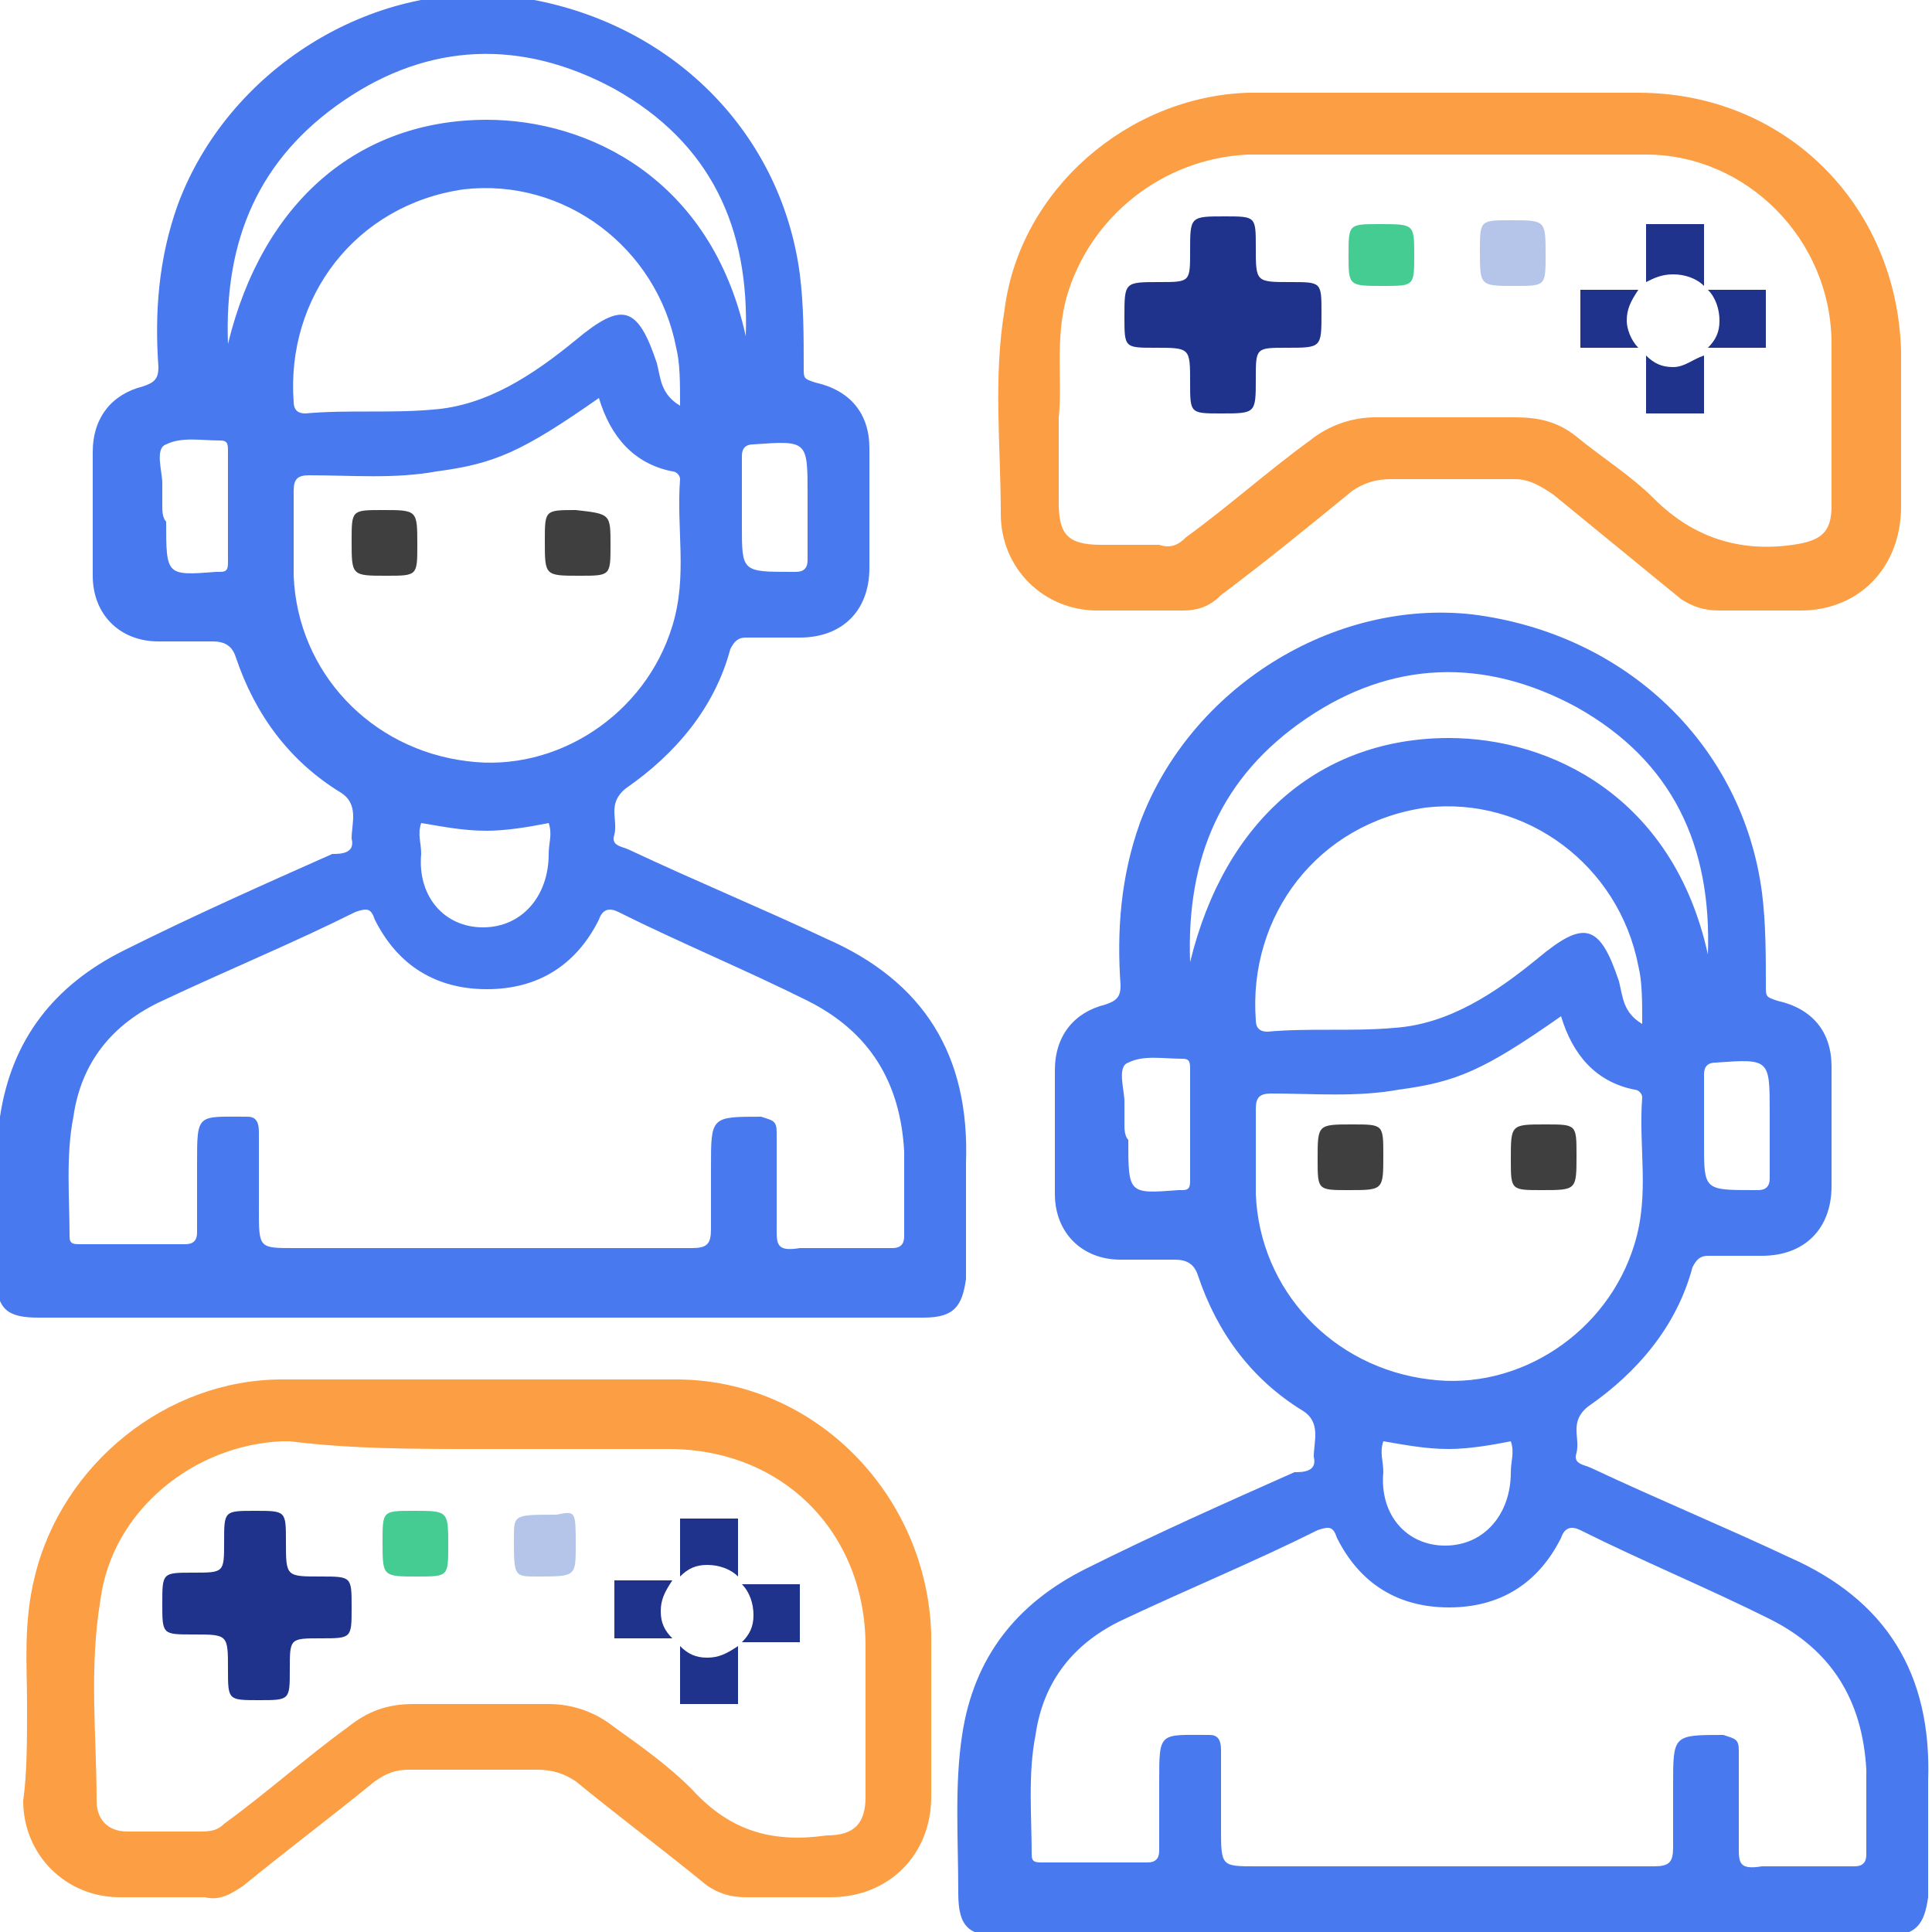 <?xml version="1.0" encoding="utf-8"?>
<!-- Generator: Adobe Illustrator 25.4.0, SVG Export Plug-In . SVG Version: 6.00 Build 0)  -->
<svg version="1.1" id="Layer_1" xmlns="http://www.w3.org/2000/svg" xmlns:xlink="http://www.w3.org/1999/xlink" x="0px" y="0px"
	 viewBox="0 0 50 50" style="enable-background:new 0 0 50 50;" xml:space="preserve">
<style type="text/css">
	.st0{fill:#4979EF;}
	.st1{fill:#FC9E43;}
	.st2{fill:#3F3F3F;}
	.st3{fill:#1F338C;}
	.st4{fill:#B5C5EA;}
	.st5{fill:#45CC92;}
</style>
<path class="st0" d="M46.3,40.3c-1.7-0.8-3.4-1.5-5.1-2.3c-0.2-0.1-0.5-0.1-0.4-0.4c0.1-0.4-0.2-0.8,0.3-1.2
	c1.3-0.9,2.3-2.1,2.7-3.6c0.1-0.2,0.2-0.3,0.4-0.3c0.5,0,0.9,0,1.4,0c1.1,0,1.8-0.7,1.8-1.8c0-1,0-2.1,0-3.1c0-0.9-0.5-1.5-1.4-1.7
	c-0.3-0.1-0.3-0.1-0.3-0.4c0-0.8,0-1.6-0.1-2.4c-0.5-3.8-3.5-6.7-7.5-7.2c-3.6-0.4-7.3,1.9-8.6,5.4c-0.5,1.4-0.6,2.8-0.5,4.2
	c0,0.3-0.1,0.4-0.4,0.5c-0.8,0.2-1.3,0.8-1.3,1.7c0,1.1,0,2.2,0,3.2s0.7,1.7,1.7,1.7c0.5,0,0.9,0,1.4,0c0.3,0,0.5,0.1,0.6,0.4
	c0.5,1.5,1.4,2.7,2.7,3.5c0.5,0.3,0.3,0.8,0.3,1.2c0.1,0.4-0.3,0.4-0.5,0.4c-1.8,0.8-3.6,1.6-5.4,2.5c-1.8,0.9-2.9,2.3-3.2,4.3
	c-0.2,1.3-0.1,2.7-0.1,4.1c0,0.9,0.3,1.1,1.1,1.1c3.8,0,7.6,0,11.4,0s7.7,0,11.5,0c0.8,0,1-0.3,1.1-1c0-1,0-2,0-3
	C50,43.3,48.8,41.4,46.3,40.3z M45.8,28.8c0,0.1,0,0.2,0,0.3c0,0.5,0,0.9,0,1.4c0,0.2-0.1,0.3-0.3,0.3h-0.1c-1.3,0-1.3,0-1.3-1.2
	c0-0.6,0-1.2,0-1.8c0-0.2,0.1-0.3,0.3-0.3C45.8,27.4,45.8,27.4,45.8,28.8z M30.8,30.5c0,0.2,0,0.3-0.2,0.3h-0.1
	c-1.3,0.1-1.3,0.1-1.3-1.3c-0.1-0.1-0.1-0.3-0.1-0.4c0-0.2,0-0.4,0-0.6c0-0.3-0.2-0.9,0.1-1c0.4-0.2,0.9-0.1,1.4-0.1
	c0.2,0,0.2,0.1,0.2,0.3C30.8,28.6,30.8,29.6,30.8,30.5z M30.8,24.9c-0.1-2.7,0.8-4.8,3-6.3s4.6-1.6,7-0.3c2.5,1.4,3.5,3.6,3.4,6.4
	c-0.9-4.1-4.1-5.6-6.7-5.6C34.2,19.1,31.7,21.2,30.8,24.9z M42.5,26.5c-0.5-0.3-0.5-0.7-0.6-1.1c-0.5-1.5-0.9-1.6-2.1-0.6
	c-1.1,0.9-2.3,1.7-3.7,1.8c-1.1,0.1-2.2,0-3.3,0.1c-0.2,0-0.3-0.1-0.3-0.3c-0.2-2.7,1.6-5.1,4.4-5.5c2.6-0.3,5,1.5,5.5,4.1
	C42.5,25.4,42.5,25.9,42.5,26.5z M32.5,30.9c0-0.7,0-1.5,0-2.2c0-0.3,0.1-0.4,0.4-0.4c1.1,0,2.2,0.1,3.3-0.1
	c1.5-0.2,2.2-0.5,4.2-1.9c0.3,1,0.9,1.7,1.9,1.9c0.1,0,0.2,0.1,0.2,0.2c-0.1,1.3,0.2,2.5-0.2,3.8c-0.7,2.3-3,3.8-5.3,3.5
	C34.5,35.4,32.6,33.4,32.5,30.9z M35.8,37.3c0.6,0.1,1.1,0.2,1.7,0.2c0.5,0,1.1-0.1,1.6-0.2c0.1,0.3,0,0.5,0,0.8
	c0,1.1-0.7,1.9-1.7,1.9s-1.7-0.8-1.6-1.9C35.8,37.8,35.7,37.6,35.8,37.3z M48.3,48c0,0.2-0.1,0.3-0.3,0.3c-0.4,0-0.9,0-1.3,0
	c-0.4,0-0.8,0-1.1,0C45,48.4,45,48.2,45,47.8c0-0.8,0-1.6,0-2.5c0-0.3-0.1-0.3-0.4-0.4c-1.3,0-1.3,0-1.3,1.3c0,0.5,0,1.1,0,1.6
	c0,0.4-0.1,0.5-0.5,0.5c-3.4,0-6.9,0-10.3,0c-0.9,0-0.9,0-0.9-1c0-0.7,0-1.4,0-2c0-0.3-0.1-0.4-0.3-0.4c-1.3,0-1.3-0.1-1.3,1.2
	c0,0.6,0,1.2,0,1.8c0,0.2-0.1,0.3-0.3,0.3c-0.9,0-1.8,0-2.7,0c-0.2,0-0.3,0-0.3-0.2c0-1-0.1-2.1,0.1-3.1c0.2-1.4,1-2.4,2.3-3
	c1.7-0.8,3.4-1.5,5-2.3c0.3-0.1,0.4-0.1,0.5,0.2c0.6,1.2,1.6,1.8,2.9,1.8s2.3-0.6,2.9-1.8c0.1-0.3,0.3-0.3,0.5-0.2
	c1.6,0.8,3.3,1.5,4.9,2.3c1.6,0.8,2.4,2.1,2.5,3.9C48.3,46.5,48.3,47.3,48.3,48z"/>
<path class="st0" d="M21.4,24.3c-1.7-0.8-3.4-1.5-5.1-2.3c-0.2-0.1-0.5-0.1-0.4-0.4c0.1-0.4-0.2-0.8,0.3-1.2
	c1.3-0.9,2.3-2.1,2.7-3.6c0.1-0.2,0.2-0.3,0.4-0.3c0.5,0,0.9,0,1.4,0c1.1,0,1.8-0.7,1.8-1.8c0-1,0-2.1,0-3.1c0-0.9-0.5-1.5-1.4-1.7
	c-0.3-0.1-0.3-0.1-0.3-0.4c0-0.8,0-1.6-0.1-2.4c-0.5-3.8-3.5-6.7-7.5-7.2C9.6-0.5,5.9,1.8,4.6,5.3C4.1,6.7,4,8.1,4.1,9.5
	C4.1,9.8,4,9.9,3.7,10c-0.8,0.2-1.3,0.8-1.3,1.7c0,1.1,0,2.2,0,3.2s0.7,1.7,1.7,1.7c0.5,0,0.9,0,1.4,0c0.3,0,0.5,0.1,0.6,0.4
	c0.5,1.5,1.4,2.7,2.7,3.5c0.5,0.3,0.3,0.8,0.3,1.2c0.1,0.4-0.3,0.4-0.5,0.4c-1.8,0.8-3.6,1.6-5.4,2.5c-1.8,0.9-2.9,2.3-3.2,4.3
	c-0.2,1.3-0.1,2.7-0.1,4.1c0,0.9,0.3,1.1,1.1,1.1c3.8,0,7.6,0,11.4,0s7.7,0,11.5,0c0.8,0,1-0.3,1.1-1c0-1,0-2,0-3
	C25.1,27.3,23.9,25.4,21.4,24.3z M20.9,12.8c0,0.1,0,0.2,0,0.3c0,0.5,0,0.9,0,1.4c0,0.2-0.1,0.3-0.3,0.3h-0.1c-1.3,0-1.3,0-1.3-1.2
	c0-0.6,0-1.2,0-1.8c0-0.2,0.1-0.3,0.3-0.3C20.9,11.4,20.9,11.4,20.9,12.8z M5.9,14.5c0,0.2,0,0.3-0.2,0.3H5.6
	c-1.3,0.1-1.3,0.1-1.3-1.3c-0.1-0.1-0.1-0.3-0.1-0.4c0-0.2,0-0.4,0-0.6c0-0.3-0.2-0.9,0.1-1c0.4-0.2,0.9-0.1,1.4-0.1
	c0.2,0,0.2,0.1,0.2,0.3C5.9,12.6,5.9,13.6,5.9,14.5z M5.9,8.9c-0.1-2.7,0.8-4.8,3-6.3s4.6-1.6,7-0.3c2.5,1.4,3.5,3.6,3.4,6.4
	c-0.9-4.1-4.1-5.6-6.7-5.6C9.3,3.1,6.8,5.2,5.9,8.9z M17.6,10.5c-0.5-0.3-0.5-0.7-0.6-1.1c-0.5-1.5-0.9-1.6-2.1-0.6
	c-1.1,0.9-2.3,1.7-3.7,1.8c-1.1,0.1-2.2,0-3.3,0.1c-0.2,0-0.3-0.1-0.3-0.3C7.4,7.7,9.2,5.3,12,4.9c2.6-0.3,5,1.5,5.5,4.1
	C17.6,9.4,17.6,9.9,17.6,10.5z M7.6,14.9c0-0.7,0-1.5,0-2.2c0-0.3,0.1-0.4,0.4-0.4c1.1,0,2.2,0.1,3.3-0.1c1.5-0.2,2.2-0.5,4.2-1.9
	c0.3,1,0.9,1.7,1.9,1.9c0.1,0,0.2,0.1,0.2,0.2c-0.1,1.3,0.2,2.5-0.2,3.8c-0.7,2.3-3,3.8-5.3,3.5C9.6,19.4,7.7,17.4,7.6,14.9z
	 M10.9,21.3c0.6,0.1,1.1,0.2,1.7,0.2c0.5,0,1.1-0.1,1.6-0.2c0.1,0.3,0,0.5,0,0.8c0,1.1-0.7,1.9-1.7,1.9s-1.7-0.8-1.6-1.9
	C10.9,21.8,10.8,21.6,10.9,21.3z M23.4,32c0,0.2-0.1,0.3-0.3,0.3c-0.4,0-0.9,0-1.3,0c-0.4,0-0.8,0-1.1,0c-0.6,0.1-0.6-0.1-0.6-0.5
	c0-0.8,0-1.6,0-2.5c0-0.3-0.1-0.3-0.4-0.4c-1.3,0-1.3,0-1.3,1.3c0,0.5,0,1.1,0,1.6c0,0.4-0.1,0.5-0.5,0.5c-3.4,0-6.9,0-10.3,0
	c-0.9,0-0.9,0-0.9-1c0-0.7,0-1.4,0-2c0-0.3-0.1-0.4-0.3-0.4c-1.3,0-1.3-0.1-1.3,1.2c0,0.6,0,1.2,0,1.8c0,0.2-0.1,0.3-0.3,0.3
	c-0.9,0-1.8,0-2.7,0c-0.2,0-0.3,0-0.3-0.2c0-1-0.1-2.1,0.1-3.1c0.2-1.4,1-2.4,2.3-3c1.7-0.8,3.4-1.5,5-2.3c0.3-0.1,0.4-0.1,0.5,0.2
	c0.6,1.2,1.6,1.8,2.9,1.8s2.3-0.6,2.9-1.8c0.1-0.3,0.3-0.3,0.5-0.2c1.6,0.8,3.3,1.5,4.9,2.3c1.6,0.8,2.4,2.1,2.5,3.9
	C23.4,30.5,23.4,31.3,23.4,32z"/>
<path class="st1" d="M42.4,2.4c-1.6,0-3.3,0-4.9,0c-1.8,0-3.5,0-5.2,0C29.2,2.5,26.4,4.9,26,8c-0.3,1.8-0.1,3.5-0.1,5.3
	c0,1.4,1.1,2.5,2.5,2.5c0.7,0,1.5,0,2.2,0c0.4,0,0.7-0.1,1-0.4c1.2-0.9,2.3-1.8,3.4-2.7c0.3-0.2,0.6-0.3,1-0.3c1,0,2.1,0,3.2,0
	c0.4,0,0.7,0.2,1,0.4c1.1,0.9,2.2,1.8,3.3,2.7c0.3,0.2,0.6,0.3,1,0.3c0.7,0,1.4,0,2.1,0c1.5,0,2.6-1.1,2.6-2.7c0-1.4,0-2.7,0-4
	C49.1,5.3,46.2,2.4,42.4,2.4z M47.4,13.1c0,0.7-0.3,0.9-1,1c-1.4,0.2-2.6-0.2-3.6-1.2c-0.6-0.6-1.4-1.1-2-1.6
	c-0.5-0.4-1-0.5-1.6-0.5c-1.2,0-2.4,0-3.6,0c-0.6,0-1.2,0.2-1.7,0.6c-1.1,0.8-2.1,1.7-3.2,2.5c-0.2,0.2-0.4,0.3-0.7,0.2
	c-0.5,0-1,0-1.5,0c-0.9,0-1.1-0.3-1.1-1.1c0-0.7,0-1.4,0-2.2c0.1-0.9-0.1-2,0.2-3.1c0.6-2.1,2.5-3.6,4.7-3.7c3.4,0,6.9,0,10.3,0
	c2.6,0,4.8,2.2,4.8,4.9C47.4,10.3,47.4,11.7,47.4,13.1z"/>
<path class="st1" d="M17.5,35.7c-3.4,0-6.8,0-10.2,0c-3,0-5.7,2.2-6.4,5.1c-0.3,1.2-0.2,2.3-0.2,3.3s0,1.8-0.1,2.5
	c0,1.4,1.1,2.5,2.5,2.5c0.7,0,1.5,0,2.2,0c0.4,0.1,0.7-0.1,1-0.3c1.1-0.9,2.3-1.8,3.4-2.7c0.3-0.2,0.5-0.3,0.9-0.3
	c1.1,0,2.2,0,3.3,0c0.4,0,0.7,0.1,1,0.3c1.1,0.9,2.3,1.8,3.4,2.7c0.3,0.2,0.6,0.3,1,0.3c0.7,0,1.5,0,2.2,0c1.5,0,2.6-1.1,2.6-2.6
	c0-1.4,0-2.8,0-4.2C24,38.7,21.1,35.7,17.5,35.7z M22.4,46.5c0,0.7-0.3,1-1,1c-1.4,0.2-2.5-0.1-3.5-1.2c-0.6-0.6-1.3-1.1-2-1.6
	c-0.5-0.4-1.1-0.6-1.7-0.6c-1.2,0-2.3,0-3.5,0c-0.7,0-1.2,0.2-1.7,0.6c-1.1,0.8-2.1,1.7-3.2,2.5c-0.2,0.2-0.4,0.2-0.7,0.2
	c-0.6,0-1.2,0-1.8,0c-0.5,0-0.8-0.3-0.8-0.8c0-1.7-0.2-3.4,0.1-5.2c0.3-2.3,2.4-4,4.7-4.1c0.1,0,0.1,0,0.2,0
	c1.6,0.2,3.2,0.2,4.9,0.2c1.6,0,3.2,0,4.9,0c3,0,5.1,2.2,5.1,5.1C22.4,43.9,22.4,45.2,22.4,46.5z"/>
<path class="st2" d="M9.9,13.2c-0.8,0-0.8,0-0.8,0.8c0,0.9,0,0.9,0.9,0.9c0.8,0,0.8,0,0.8-0.8C10.8,13.2,10.8,13.2,9.9,13.2z"/>
<path class="st2" d="M14.9,13.2c-0.8,0-0.8,0-0.8,0.8c0,0.9,0,0.9,0.9,0.9c0.8,0,0.8,0,0.8-0.8C15.8,13.3,15.8,13.3,14.9,13.2z"/>
<path class="st2" d="M35,29.1c-0.9,0-0.9,0-0.9,0.9c0,0.8,0,0.8,0.8,0.8c0.9,0,0.9,0,0.9-0.9C35.8,29.1,35.8,29.1,35,29.1z"/>
<path class="st2" d="M40,29.1c-0.9,0-0.9,0-0.9,0.9c0,0.8,0,0.8,0.8,0.8c0.9,0,0.9,0,0.9-0.9C40.8,29.1,40.8,29.1,40,29.1z"/>
<path class="st3" d="M31.6,10.7c-0.8,0-0.8,0-0.8-0.8c0-0.9,0-0.9-0.9-0.9c-0.8,0-0.8,0-0.8-0.8c0-0.9,0-0.9,0.9-0.9
	c0.8,0,0.8,0,0.8-0.8c0-0.9,0-0.9,0.9-0.9c0.8,0,0.8,0,0.8,0.8c0,0.9,0,0.9,0.9,0.9c0.8,0,0.8,0,0.8,0.8c0,0.9,0,0.9-0.9,0.9
	c-0.8,0-0.8,0-0.8,0.8C32.5,10.7,32.5,10.7,31.6,10.7z"/>
<path class="st4" d="M40,6.6c0,0.8,0,0.8-0.8,0.8c-0.9,0-0.9,0-0.9-0.9c0-0.8,0-0.8,0.8-0.8C40,5.7,40,5.7,40,6.6z"/>
<path class="st5" d="M35.8,7.4c-0.9,0-0.9,0-0.9-0.8s0-0.8,0.8-0.8c0.9,0,0.9,0,0.9,0.8S36.6,7.4,35.8,7.4z"/>
<path class="st3" d="M9.1,41.6c0,0.8,0,0.8-0.8,0.8s-0.8,0-0.8,0.8s0,0.8-0.8,0.8s-0.8,0-0.8-0.8c0-0.9,0-0.9-0.9-0.9
	c-0.8,0-0.8,0-0.8-0.8s0-0.8,0.8-0.8s0.8,0,0.8-0.8s0-0.8,0.8-0.8s0.8,0,0.8,0.8c0,0.9,0,0.9,0.9,0.9C9.1,40.8,9.1,40.8,9.1,41.6z"
	/>
<path class="st4" d="M14.9,40c0,0.8,0,0.8-1,0.8c-0.6,0-0.6,0-0.6-1c0-0.6,0-0.6,1.1-0.6C14.9,39.1,14.9,39.1,14.9,40z"/>
<path class="st5" d="M11.6,40c0,0.8,0,0.8-0.8,0.8c-0.9,0-0.9,0-0.9-0.9c0-0.8,0-0.8,0.8-0.8C11.6,39.1,11.6,39.1,11.6,40z"/>
<path class="st3" d="M42.1,8.3c0-0.3,0.1-0.5,0.3-0.8h-1.5V9h1.5C42.2,8.8,42.1,8.5,42.1,8.3z"/>
<path class="st3" d="M43.3,7.1c0.3,0,0.6,0.1,0.8,0.3V5.8h-1.5v1.5C42.8,7.2,43,7.1,43.3,7.1z"/>
<path class="st3" d="M43.3,9.5c-0.3,0-0.5-0.1-0.7-0.3v1.5h1.5V9.2C43.8,9.3,43.6,9.5,43.3,9.5z"/>
<path class="st3" d="M44.2,7.5c0.2,0.2,0.3,0.5,0.3,0.8c0,0.3-0.1,0.5-0.3,0.7h1.5V7.5H44.2z"/>
<path class="st3" d="M17.1,41.7c0-0.3,0.1-0.5,0.3-0.8h-1.5v1.5h1.5C17.2,42.2,17.1,42,17.1,41.7z"/>
<path class="st3" d="M18.3,40.5c0.3,0,0.6,0.1,0.8,0.3v-1.5h-1.5v1.5C17.8,40.6,18,40.5,18.3,40.5z"/>
<path class="st3" d="M18.3,42.9c-0.3,0-0.5-0.1-0.7-0.3v1.5h1.5v-1.5C18.8,42.8,18.6,42.9,18.3,42.9z"/>
<path class="st3" d="M19.2,41c0.2,0.2,0.3,0.5,0.3,0.8c0,0.3-0.1,0.5-0.3,0.7h1.5V41H19.2z"/>
</svg>
